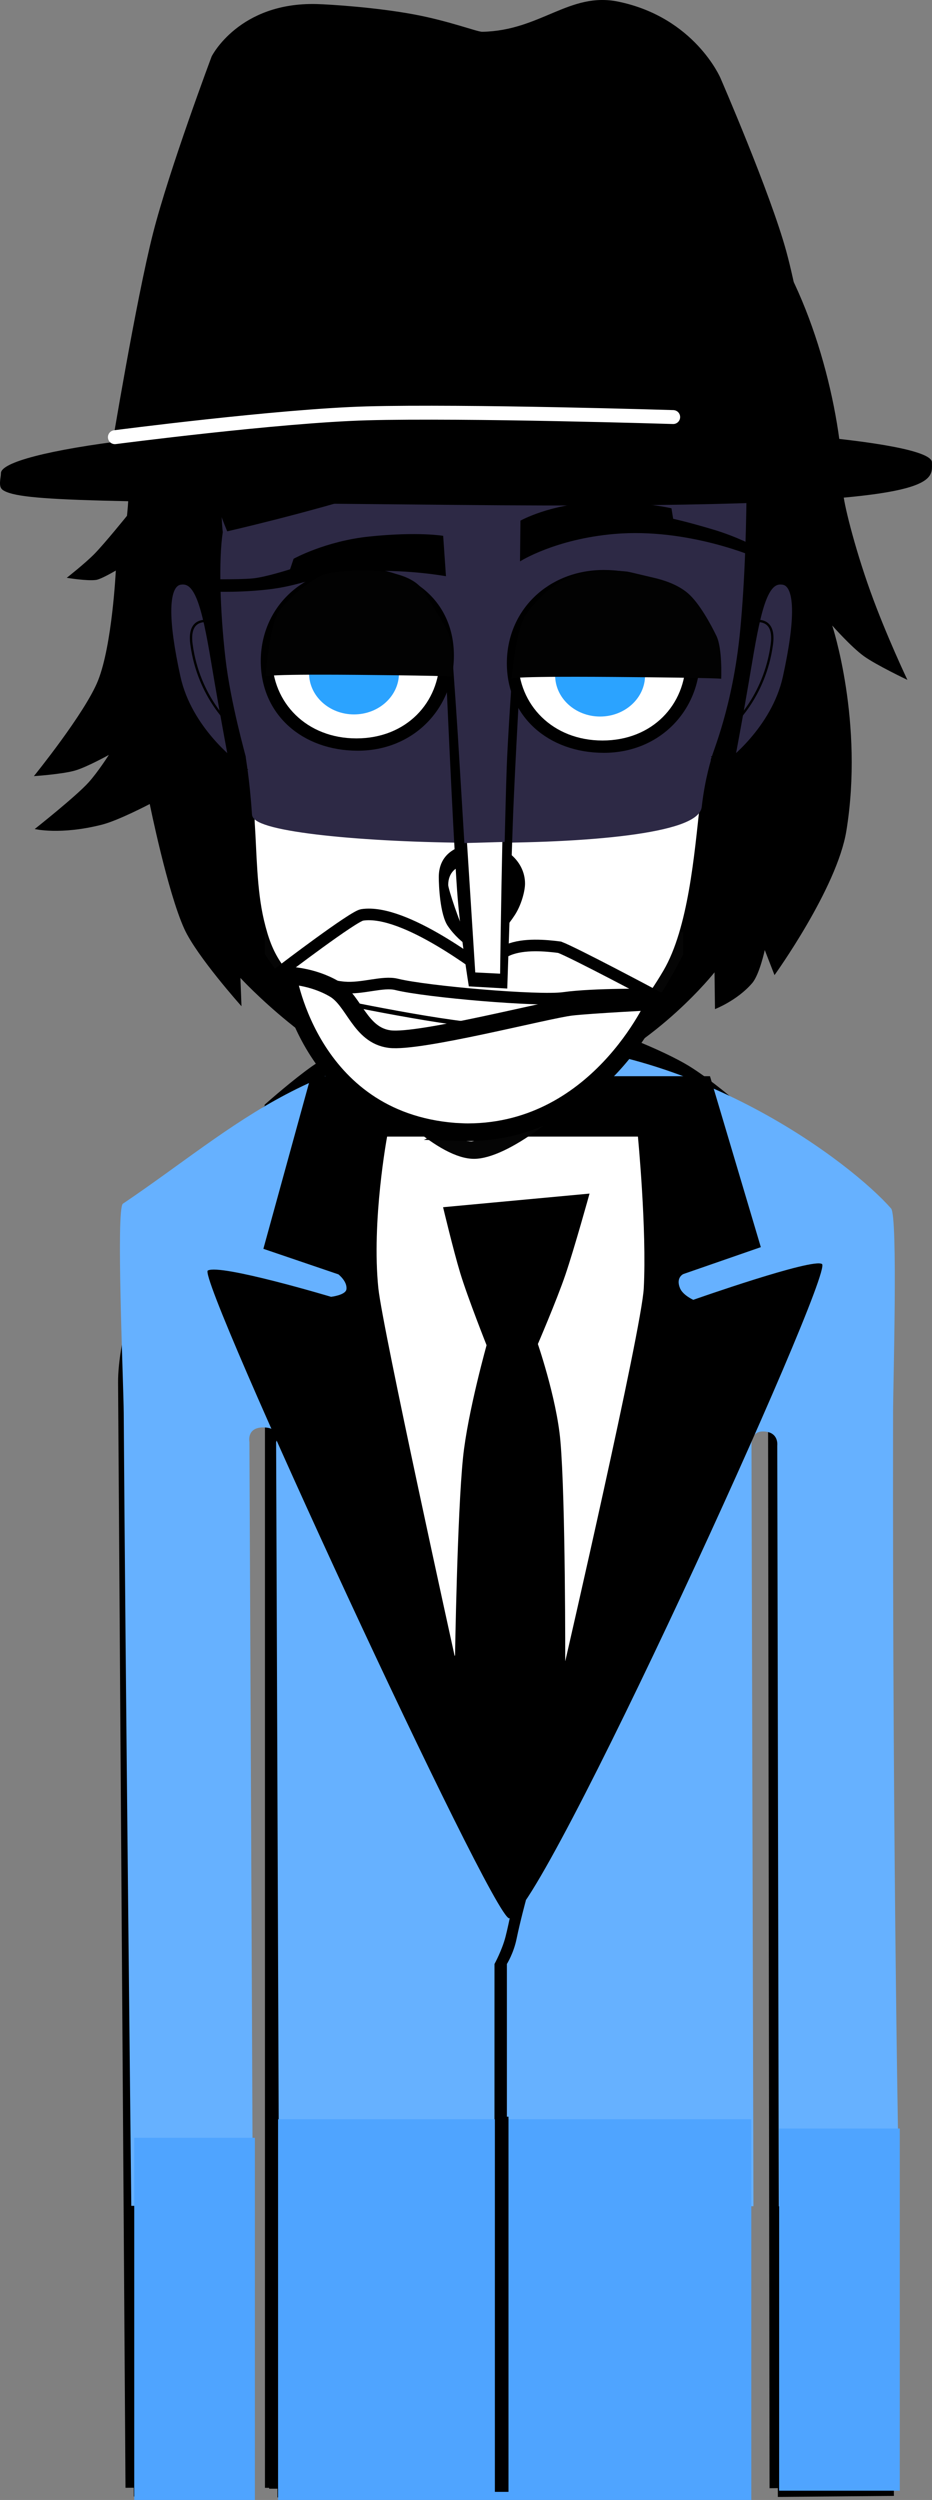 <svg version="1.1" xmlns="http://www.w3.org/2000/svg" xmlns:xlink="http://www.w3.org/1999/xlink" width="100.441" height="269.219" viewBox="0,0,100.441,269.219"><rect x="0" y="0" width="100.441" height="269.219" fill="#808080" stroke="none"/><g transform="translate(-187.027,-37.493)"><g data-paper-data="{&quot;isPaintingLayer&quot;:true}" fill-rule="nonzero" stroke-linejoin="miter" stroke-miterlimit="10" stroke-dasharray="" stroke-dashoffset="0" style="mix-blend-mode: normal"><path d="M201.545,304.392c0,0 -0.635,-94.384 -0.793,-118.012c-0.055,-8.153 8.187,-36.761 40.202,-36.921c2.442,-0.012 4.744,0.154 6.914,0.473c0.712,0.288 1.431,0.544 2.183,0.668c0.615,0.102 1.237,0.133 1.861,0.138c22.611,5.745 28.897,29.15 28.891,35.617c-0.077,46.243 0.654,117.986 0.654,117.986l-10.497,0.096l-0.159,-114.843c0,0 0.075,-3.099 -2.816,-3.154c-3.434,-0.065 -2.945,3.116 -2.945,3.116l0.205,114.87l-48.214,0.072l-0.305,-115.233c0,0 0.279,-2.919 -2.886,-2.934c-3.111,-0.015 -2.816,2.909 -2.816,2.909l0.353,115.067z" fill="#ffffff" stroke="#000000" stroke-width="2" stroke-linecap="butt"/><path d="M216.581,304.406v-119.201c0,0 0.757,-9.731 0.757,-14.639c0,-4.498 -0.757,-13.687 -0.757,-13.687c0,0 2.673,-2.353 4.656,-3.748c1.983,-1.395 5.172,-2.804 5.172,-2.804c0,0 -0.602,40.109 14.56,40.039c14.522,-0.067 13.962,-35.453 13.845,-39.636h0.979c1.31,0.546 3.631,1.567 5.174,2.544c2.253,1.427 4.754,3.605 4.754,3.605c0,0 -0.757,9.425 -0.757,14.192c0,4.842 0.757,14.639 0.757,14.639v118.697z" fill="#ffffff" stroke="#000000" stroke-width="2" stroke-linecap="butt"/><g stroke-linecap="butt"><path d="M202.439,305.331c0,0 -0.635,-94.384 -0.793,-118.012c-0.055,-8.153 8.187,-36.761 40.202,-36.921c31.602,-0.158 39.857,29.487 39.849,36.897c-0.077,46.243 0.654,117.986 0.654,117.986l-10.497,0.096l-0.159,-114.843c0,0 0.075,-3.099 -2.816,-3.154c-3.434,-0.065 -2.945,3.116 -2.945,3.116l0.205,114.87l-48.214,0.072l-0.305,-115.233c0,0 0.279,-2.919 -2.886,-2.934c-3.111,-0.015 -2.816,2.909 -2.816,2.909l0.353,115.067z" fill="#ffffff" stroke="#000000" stroke-width="2"/><path d="M257.036,201.273c-0.571,0 -1.034,-0.463 -1.034,-1.034c0,-0.571 0.463,-1.034 1.034,-1.034c0.571,0 1.034,0.463 1.034,1.034c0,0.571 -0.463,1.034 -1.034,1.034z" fill="#000000" stroke="none" stroke-width="1.5"/><path d="M251.776,205.509c-4.463,-0.314 -6.552,-1.794 -6.17,-2.58c0.118,-0.242 2.846,1.064 6.97,1.305c6.409,0.375 8.51,-0.632 8.51,-0.632v1.346c0,0 -2.413,1.047 -9.311,0.561z" fill="#000000" stroke="#000000" stroke-width="0"/><path d="M223.963,200.239c0,-0.571 0.463,-1.034 1.034,-1.034c0.571,0 1.034,0.463 1.034,1.034c0,0.571 -0.463,1.034 -1.034,1.034c-0.571,0 -1.034,-0.463 -1.034,-1.034z" fill="#000000" stroke="none" stroke-width="1.5"/><path d="M230.257,205.509c-6.897,0.486 -9.311,-0.561 -9.311,-0.561v-1.346c0,0 2.101,1.007 8.51,0.632c4.124,-0.241 6.853,-1.547 6.97,-1.305c0.383,0.786 -1.706,2.266 -6.17,2.58z" fill="#000000" stroke="#000000" stroke-width="0"/><path d="M241.538,262.061c-0.819,0 -1.483,-0.664 -1.483,-1.483c0,-0.819 0.664,-1.483 1.483,-1.483c0.819,0 1.483,0.664 1.483,1.483c0,0.819 -0.664,1.483 -1.483,1.483z" data-paper-data="{&quot;index&quot;:null}" fill="#000000" stroke="none" stroke-width="1.5"/><path d="M201.177,275.038c0,0 -0.653,-59.826 -0.815,-85.346c-0.021,-3.225 -0.85,-22.061 -0.09,-22.573c12.494,-8.428 20.559,-17.195 41.412,-17.304c20.274,-0.106 37.204,13.054 41.375,17.819c0.749,0.855 0.216,19.024 0.213,22.032c-0.079,49.945 0.673,85.319 0.673,85.319l-12.989,0.104l-0.163,-81.924c0,0 0.198,-1.469 -1.48,-1.521c-1.423,-0.044 -1.299,1.479 -1.299,1.479l0.211,81.953l-51.128,0.078l-0.314,-82.345c0,0 0.631,-1.6 -1.395,-1.598c-1.812,0.002 -1.48,1.57 -1.48,1.57l0.363,82.165z" fill="#66b1ff" stroke="#000000" stroke-width="0"/><g stroke-width="0"><g fill="#000000"><path d="M240.318,274.609v-25.615c0,0 0.821,-1.495 1.191,-2.946c0.429,-1.683 0.773,-3.654 0.773,-3.654l1.421,-0.262c0,0 -0.618,2.275 -1.005,4.155c-0.322,1.564 -1.044,2.708 -1.044,2.708v25.615z" stroke="#ff0000"/><path d="M215.411,171.977l5.118,-18.588h43.013l5.478,18.408l-8.351,2.898c0,0 -0.837,0.366 -0.359,1.523c0.31,0.751 1.43,1.253 1.43,1.253c0,0 12.911,-4.547 13.875,-3.855c1.335,0.959 -30.372,70.464 -33.713,70.457c-1.809,-0.003 -33.746,-69.055 -32.479,-69.758c1.343,-0.746 13.281,2.831 13.281,2.831c0,0 1.576,-0.18 1.659,-0.814c0.111,-0.848 -0.865,-1.605 -0.865,-1.605z" stroke="none"/></g><g stroke="#000000"><path d="M227.803,176.234c-0.75,-7.262 0.943,-16.343 0.943,-16.343h27.029c0,0 0.965,9.973 0.629,16.343c-0.234,4.436 -8.454,40.129 -8.454,40.129l-5.532,-8.071l-6.397,7.525c0,0 -7.772,-35.275 -8.217,-39.582z" fill="#ffffff"/><path d="M239.526,182.512c0,0 -2.089,-5.251 -2.901,-7.929c-0.741,-2.445 -1.848,-7.087 -1.848,-7.087l15.784,-1.467c0,0 -1.634,5.9 -2.603,8.747c-0.939,2.76 -3.054,7.665 -3.054,7.665z" fill="#000000"/><path d="M239.536,182.101l5.343,-0.21c0,0 2.13,6.082 2.543,10.788c0.561,6.392 0.519,24.078 0.519,24.078l-5.995,25.163l-5.883,-25.913c0,0 0.237,-15.427 0.865,-21.557c0.501,-4.89 2.608,-12.35 2.608,-12.35z" fill="#000000"/></g></g><path d="M216.995,306.712v-41h51v41z" fill="#4fa4ff" stroke="none" stroke-width="0"/><path d="M270.995,305.712v-39h13v39z" fill="#4fa4ff" stroke="none" stroke-width="0"/><path d="M201.495,306.712v-39h13v39z" fill="#4fa4ff" stroke="none" stroke-width="0"/><path d="M240.36,305.839v-40.4h1.467v40.4z" fill="#000000" stroke="none" stroke-width="0"/></g><path d="" data-paper-data="{&quot;index&quot;:null}" fill="#000000" stroke="none" stroke-width="1.5" stroke-linecap="butt"/><path d="" fill="#ffffff" stroke="#000000" stroke-width="1.15" stroke-linecap="butt"/><path d="" fill="#ffffff" stroke="#000000" stroke-width="1.3" stroke-linecap="butt"/><path d="M243.386,149.422l-2.982,0.009c0,0 -0.059,-0.305 -0.15,-0.854c1.057,-0.088 2.116,-0.105 3.167,-0.002c-0.022,0.544 -0.035,0.847 -0.035,0.847z" fill="#ffffff" stroke="#000000" stroke-width="1.3" stroke-linecap="butt"/><path d="" data-paper-data="{&quot;index&quot;:null}" fill="#ffffff" stroke="#000000" stroke-width="1" stroke-linecap="butt"/><path d="" fill="#ffffff" stroke="#000000" stroke-width="1.4" stroke-linecap="butt"/><path d="" fill="#000000" stroke="none" stroke-width="1.5" stroke-linecap="butt"/><path d="" fill="#ffffff" stroke="#000000" stroke-width="1.4" stroke-linecap="butt"/><path d="" fill="#000000" stroke="none" stroke-width="1.5" stroke-linecap="butt"/><path d="" fill="#ffffff" stroke="#000000" stroke-width="1.15" stroke-linecap="butt"/><path d="" fill="#ffffff" stroke="#000000" stroke-width="1.15" stroke-linecap="butt"/><path d="" fill="#000000" stroke="none" stroke-width="1.5" stroke-linecap="butt"/><path d="" data-paper-data="{&quot;index&quot;:null}" fill="#ffffff" stroke="#000000" stroke-width="1" stroke-linecap="butt"/><path d="M277.906,90.574c0,0.904 1.162,5.716 2.928,10.624c1.688,4.694 3.983,9.512 3.983,9.512c0,0 -3.376,-1.606 -4.688,-2.554c-1.385,-1.001 -3.415,-3.303 -3.415,-3.303c0,0 3.433,10.399 1.525,22.117c-1.008,6.191 -7.744,15.532 -7.744,15.532l-1.049,-2.701c0,0 -0.566,2.636 -1.353,3.558c-1.602,1.875 -4.013,2.804 -4.013,2.804l-0.05,-3.962c0,0 -6.082,7.728 -14.948,11.333c-6.634,2.698 -15.958,1.766 -19.29,0.76c-8.717,-2.63 -16.855,-11.489 -16.855,-11.489l0.115,3.049c0,0 -4.826,-5.387 -6.165,-8.337c-1.812,-3.99 -3.722,-13.44 -3.722,-13.44c0,0 -3.367,1.77 -5.152,2.223c-4.483,1.138 -7.246,0.47 -7.246,0.47c0,0 4.433,-3.5 5.807,-5.021c1.022,-1.132 2.185,-2.962 2.185,-2.962c0,0 -2.386,1.328 -3.665,1.69c-1.403,0.397 -4.415,0.597 -4.415,0.597c0,0 5.52,-6.802 6.911,-10.289c1.537,-3.856 1.918,-11.851 1.918,-11.851c0,0 -1.563,0.926 -2.114,1.008c-0.966,0.143 -3.174,-0.227 -3.174,-0.227c0,0 2.002,-1.564 3.009,-2.6c1.14,-1.172 3.482,-4.075 3.482,-4.075c0,0 0.197,-1.641 0.197,-3.608c0,-9.65 4.186,-22.804 13.849,-31.02c1.827,-1.553 5.238,-3.6 8.37,-4.897c4.371,-1.81 8.509,-2.624 9.774,-2.702c7.06,-0.433 19.165,1.087 20.461,1.504c6.086,1.957 11.857,4.172 15.946,9.911c5.706,8.011 8.598,20.568 8.598,28.347z" fill="#000000" stroke="none" stroke-width="0" stroke-linecap="butt"/><g stroke-linecap="butt"><path d="M215.57,140.26v-2.391h45.082v2.391c0,0 -2.818,5.883 -7.734,11.569c-4.596,5.316 -11.176,10.459 -14.807,10.459c-7.514,0 -22.541,-22.029 -22.541,-22.029z" fill="#050505" stroke="none" stroke-width="0"/><path d="M262.451,124.127c-0.592,5.33 -1.243,13.315 -3.925,17.886c-7.169,12.217 -19.562,18.406 -20.71,18.406c-3.738,0 -14.129,-11.561 -17.287,-15.295c-3.015,-3.566 -4.092,-4.449 -5.058,-8.548c-0.781,-3.316 -0.769,-7.182 -0.991,-10.47c-0.273,-4.035 5.313,-4.274 24.985,-4.109c16.42,0.138 23.336,-1.02 22.986,2.13z" fill="#ffffff" stroke="none" stroke-width="0"/><path d="M263.503,118.938c0,0.043 -0.748,2.266 -1.097,5.417c-0.592,5.33 -47.749,4.128 -47.972,0.84c-0.273,-4.035 -0.681,-6.059 -0.681,-6.257c0,-0.119 -1.629,-5.775 -2.18,-10.566c-0.596,-5.18 -0.734,-10.631 -0.29,-13.537c0.026,-0.172 -4.142,-32.91 27.795,-35.111c25.777,-1.776 26.547,19.107 27.825,19.8c0.334,0.181 0.69,15.008 -0.36,25.874c-0.797,8.244 -3.04,13.207 -3.04,13.54z" fill="#2d2945" stroke="#2d2945" stroke-width="0.5"/></g><g><path d="M247.844,147.05c0,4.017 -5.835,7.274 -13.033,7.274c-7.198,0 -13.033,-3.257 -13.033,-7.274c0,-4.017 5.692,-4.846 12.89,-4.846c7.198,0 13.176,0.828 13.176,4.846z" fill="#ffffff" stroke="none" stroke-width="NaN" stroke-linecap="butt"/><path d="M239.449,142.142c0.247,0.026 0.609,-1.627 2.346,-2.353c1.679,-0.702 4.072,-0.479 5.539,-0.289c1.618,0.615 10.033,5.095 10.033,5.095c0,0 -6.359,-0.091 -9.573,0.362c-2.693,0.38 -14.825,-0.664 -18.021,-1.456c-1.492,-0.369 -3.671,0.501 -5.676,0.326c-2.675,-0.234 -6.608,-1.873 -6.608,-1.873c0,0 7.602,-5.788 8.558,-5.936c4.656,-0.721 13.157,6.097 13.403,6.124z" fill="#ffffff" stroke="#000000" stroke-width="1.25" stroke-linecap="butt"/><path d="M251.304,146.666c0,0 -4.842,1.662 -11.79,1.297c-5.337,-0.28 -18.21,-3.057 -18.21,-3.057" fill="none" stroke="#000000" stroke-width="0.5" stroke-linecap="round"/><path d="M236.783,159.412c-16.275,-0.76 -18.758,-16.867 -18.758,-16.867c0,0 2.638,0.03 5.053,1.461c2.128,1.261 2.749,4.966 5.93,5.386c3.181,0.42 16.939,-3.166 19.57,-3.477c2.04,-0.241 9.099,-0.597 9.099,-0.597c0,0 -6.277,14.517 -20.896,14.095z" fill="#ffffff" stroke="#000000" stroke-width="1.9" stroke-linecap="butt"/></g><g stroke-linecap="butt"><g stroke="none" stroke-width="0"><path d="M243.609,132.642c0,0.79 -0.38,2.275 -1.096,3.385c-1.435,2.223 -3.746,4.114 -3.746,4.114c0,0 -2.063,-0.847 -3.484,-2.936c-0.843,-1.241 -0.969,-4.381 -0.969,-5.265c0,-2.373 1.778,-3.593 4.452,-3.593c2.675,0 4.843,1.923 4.843,4.296z" fill="#000000"/><path d="M239.703,132.212c0,1.316 -1.484,5.194 -1.484,5.194c0,0 -0.093,-0.196 -0.967,-1.392c-0.282,-0.386 0.217,2.343 -0.081,1.915c-0.55,-0.79 -1.841,-4.724 -1.841,-5.132c0,-1.316 0.85,-2.148 2.187,-2.148c1.337,0 2.187,0.246 2.187,1.562z" fill="#ffffff"/></g><g><path d="M237.553,143.715c0,0 -0.948,-5.827 -1.266,-10.325c-0.476,-6.719 -1.311,-26.075 -1.311,-26.075h8.28c0,0 -0.754,12.745 -0.967,18.895c-0.203,5.866 -0.595,17.739 -0.595,17.739z" fill="#000000" stroke="none" stroke-width="0"/><path d="M241.179,127.48c-0.154,6.975 -0.256,14.868 -0.256,14.868l-2.678,-0.134c0,0 -0.632,-9.923 -0.917,-14.405c-0.25,-3.923 3.913,-3.12 3.851,-0.328z" fill="#ffffff" stroke="none" stroke-width="0"/><path d="M236.625,116.772c0,0 -0.476,-7.441 -0.697,-9.703c-0.131,-1.34 0.175,-2.616 0.175,-2.616c0,0 -0.863,-2.319 3.08,-2.276c2.938,0.032 3.214,2.276 3.214,2.276c0,0 -0.79,9.983 -1.01,15.659c-0.079,2.033 -0.216,7.804 -0.216,7.804l-3.863,0.111z" fill="#2d2945" stroke="#2d2945" stroke-width="0.5"/></g></g><path d="M259.572,93.36c0,0 1.555,0.334 4.341,1.167c2.545,0.76 4.539,1.833 4.539,1.833l0.199,1.23c0,0 -7.395,-3.289 -15.419,-2.596c-6.416,0.554 -10.163,2.955 -10.163,2.955l0.047,-4.389c0,0 3.19,-1.791 8.021,-1.95c5.003,-0.165 8.253,0.621 8.253,0.621z" data-paper-data="{&quot;index&quot;:null}" fill="#000000" stroke="none" stroke-width="1.5" stroke-linecap="butt"/><path d="M218.67,97.665c0,0 3.437,-1.911 8.193,-2.398c5.271,-0.539 7.924,-0.07 7.924,-0.07l0.301,4.348c0,0 -3.912,-0.715 -8.179,-0.548c-5.706,0.224 -6.778,1.506 -11.116,1.987c-3.717,0.413 -6.872,0.167 -6.872,0.167l-0.026,-1.294c0,0 3.667,0.078 5.339,-0.072c1.379,-0.123 4.055,-0.986 4.055,-0.986z" fill="#000000" stroke="none" stroke-width="1.5" stroke-linecap="butt"/><g stroke="none" stroke-width="0" stroke-linecap="butt"><path d="M235.942,108.083c0,5.719 -4.354,10.253 -10.355,10.253c-6.001,0 -10.457,-3.922 -10.457,-9.641c0,-5.719 4.456,-10.049 10.457,-10.049c6.001,0 10.355,3.718 10.355,9.437z" fill="#000000"/><path d="M234.412,108.338c0,4.846 -3.625,8.672 -8.978,8.672c-5.353,0 -9.08,-3.826 -9.08,-8.672c0,-4.846 3.727,-8.57 9.08,-8.57c5.353,0 8.978,3.724 8.978,8.57z" fill="#ffffff"/><path d="M230.025,109.99c0,2.451 -2.17,4.438 -4.846,4.438c-2.676,0 -4.846,-1.987 -4.846,-4.438c0,-2.451 2.17,-4.438 4.846,-4.438c2.676,0 4.846,1.987 4.846,4.438z" fill="#2ba3ff"/><path d="M262.463,108.311c0,5.719 -4.354,10.253 -10.355,10.253c-6.001,0 -10.457,-3.922 -10.457,-9.641c0,-5.719 4.456,-10.049 10.457,-10.049c6.001,0 10.355,3.718 10.355,9.437z" fill="#000000"/><path d="M260.933,108.566c0,4.846 -3.625,8.672 -8.978,8.672c-5.353,0 -9.08,-3.826 -9.08,-8.672c0,-4.846 3.727,-8.57 9.08,-8.57c5.353,0 8.978,3.724 8.978,8.57z" fill="#ffffff"/><path d="M256.546,110.218c0,2.451 -2.17,4.438 -4.846,4.438c-2.676,0 -4.846,-1.987 -4.846,-4.438c0,-2.451 2.17,-4.438 4.846,-4.438c2.676,0 4.846,1.987 4.846,4.438z" fill="#2ba3ff"/></g><g fill="#020202" stroke="none" stroke-width="0" stroke-linecap="butt"><path d="M215.64,110.371c0,0 0.4,-5.43 1.431,-6.995c0.829,-1.258 3.75,-3.968 5.673,-4.215c8.754,-1.123 9.934,2.036 9.934,2.036c0,0 2.128,3.215 2.71,4.566c0.415,0.963 0.453,4.608 0.453,4.608c0,0 0.697,-0.102 -10.304,-0.204c-10.829,-0.1 -9.896,0.204 -9.896,0.204z"/><path d="M243.763,103.603c0.53,-0.72 2.212,-3.008 4.891,-4.086c2.002,-0.806 5.043,-0.574 5.963,-0.47c0.178,0.02 1.227,0.283 2.919,0.677c0.825,0.192 2.501,0.659 3.677,1.7c1.176,1.041 2.38,3.215 3.03,4.566c0.651,1.351 0.506,4.608 0.506,4.608c0,0 0.779,-0.102 -11.522,-0.204c-12.109,-0.1 -11.065,0.204 -11.065,0.204c0,0 0.447,-5.43 1.6,-6.995z"/></g><g stroke="#000000"><path d="M267.592,108.736c1.05,-6.283 1.827,-9.053 3.807,-8.78c1.98,0.272 1.812,4.465 0.49,10.5c-1.257,5.735 -6.288,9.431 -6.288,9.431c0,0 0.941,-4.868 1.991,-11.151z" data-paper-data="{&quot;index&quot;:null}" fill="#2d2945" stroke-width="1" stroke-linecap="butt"/><path d="M268.013,104.463c0,0 2.629,-0.844 2.2,2.396c-0.769,5.808 -4.405,8.88 -4.405,8.88" data-paper-data="{&quot;index&quot;:null}" fill="none" stroke-width="0.25" stroke-linecap="round"/></g><g stroke="#000000"><path d="M212.272,119.887c0,0 -5.031,-3.696 -6.288,-9.431c-1.322,-6.035 -1.49,-10.227 0.49,-10.5c1.98,-0.272 2.757,2.498 3.807,8.78c1.05,6.283 1.991,11.151 1.991,11.151z" data-paper-data="{&quot;index&quot;:null}" fill="#2d2945" stroke-width="1" stroke-linecap="butt"/><path d="M212.065,115.739c0,0 -3.635,-3.072 -4.405,-8.88c-0.429,-3.24 2.2,-2.396 2.2,-2.396" fill="none" stroke-width="0.25" stroke-linecap="round"/></g><path d="M244.333,81.654c0,5.626 -32.815,13.056 -32.815,13.056c0,0 -7.484,-16.757 -0.333,-28.335c3.953,-6.401 21.812,-10.92 26.453,-10.856c5.04,0.07 23.101,2.193 29.623,9.546c6.219,7.011 1.972,19.225 0.955,20.98c-0.742,1.279 -0.532,-3.146 -2.012,-4.316c-1.506,-1.192 -5.636,0.871 -7.729,2.224c-4.867,3.145 -21.67,7.566 -21.67,7.566c0,0 3.037,-2.634 4.839,-5.2c1.955,-2.785 2.689,-5.49 2.689,-4.665z" fill="#000000" stroke="none" stroke-width="0" stroke-linecap="butt"/><g><path d="M199.005,86.066c0,0 2.668,-16.209 4.515,-23.457c1.759,-6.902 6.318,-19.043 6.318,-19.043c0,0 2.938,-5.864 11.339,-5.635c1.4,0.038 6.354,0.349 10.467,1.115c3.802,0.709 6.813,1.88 7.352,1.871c6.284,-0.115 9.402,-4.342 14.687,-3.242c8.217,1.709 10.988,8.224 10.988,8.224c0,0 5.362,12.335 7.089,18.642c1.919,7.008 3.911,21.524 3.911,21.524z" fill="#000000" stroke="none" stroke-width="0" stroke-linecap="butt"/><path d="M287.461,87.283c0,2.347 1.717,5.102 -51.25,4.583c-38.215,-0.374 -47.01,-0.315 -48.884,-1.607c-0.528,-0.364 -0.199,-1.294 -0.199,-1.81c0,-2.347 20.779,-5.417 49.083,-5.417c28.305,0 51.25,1.903 51.25,4.25z" fill="#000000" stroke="none" stroke-width="0" stroke-linecap="butt"/><path d="M199.408,84.573c0,0 17.73,-2.307 27.156,-2.566c10.647,-0.293 33.011,0.399 33.011,0.399" fill="none" stroke="#ffffff" stroke-width="1.5" stroke-linecap="round"/></g></g></g></svg>